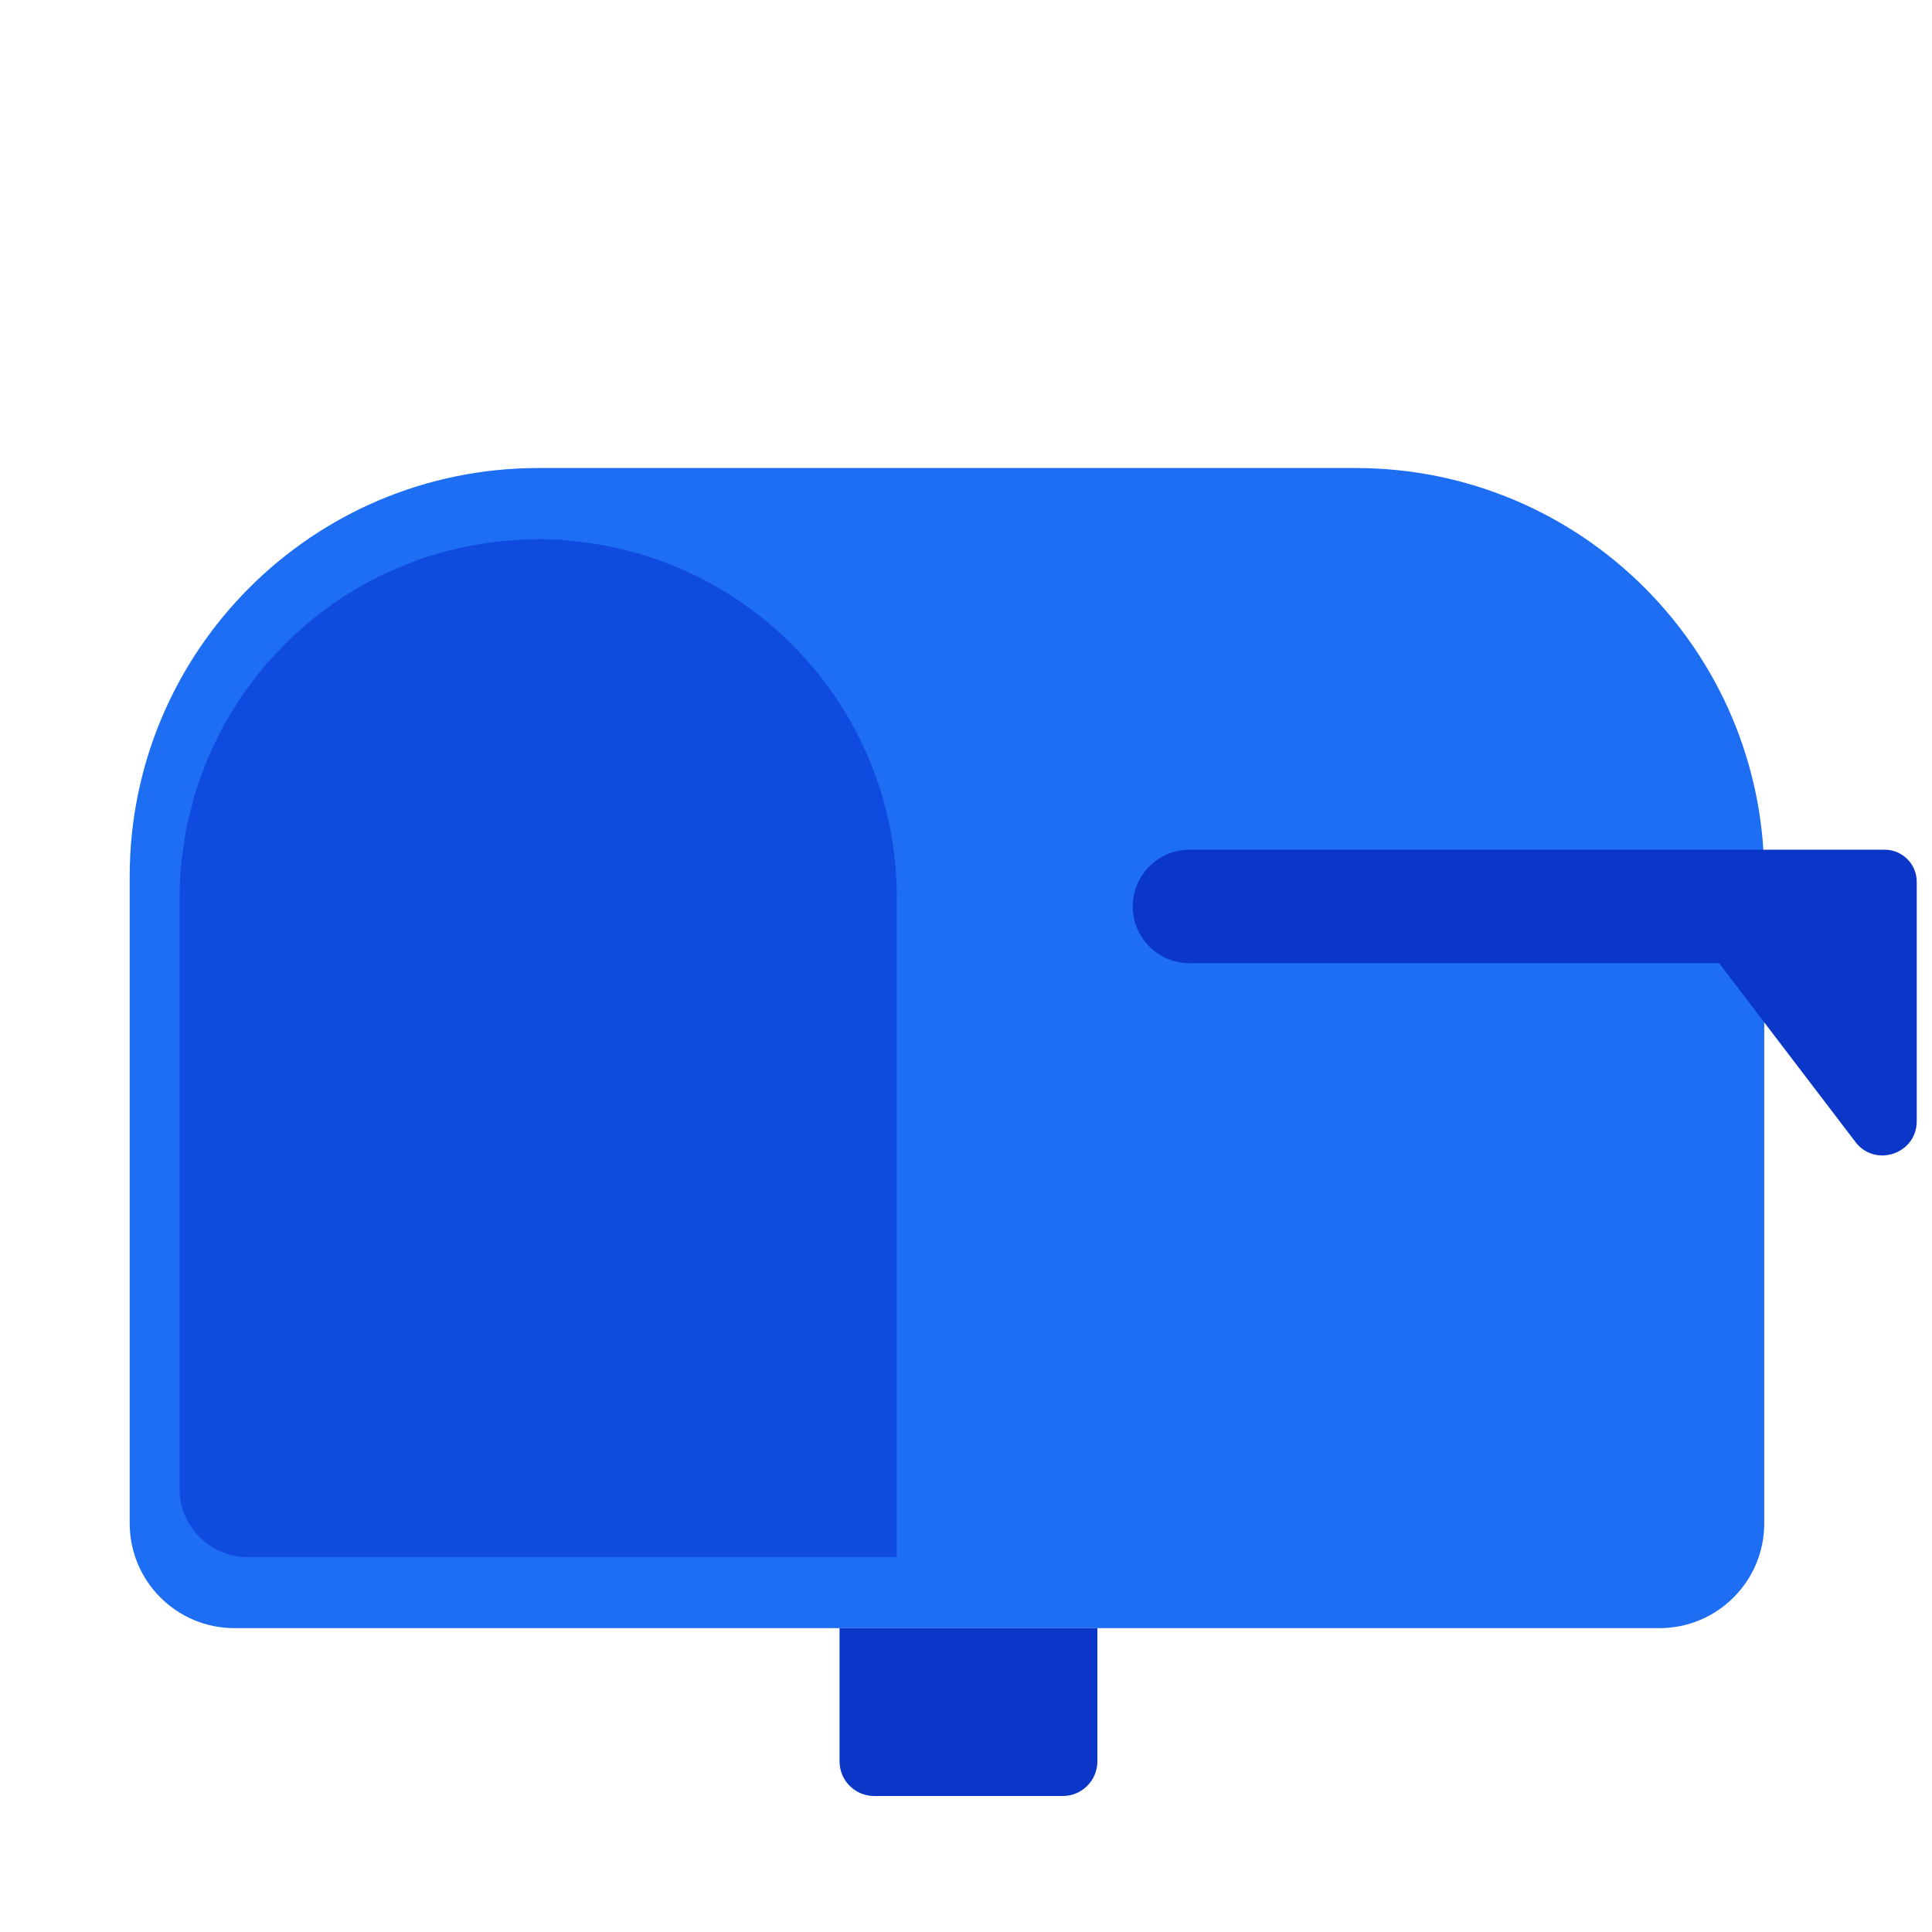 <?xml version="1.0" encoding="UTF-8"?><svg id="a" xmlns="http://www.w3.org/2000/svg" viewBox="0 0 40 40"><path d="M28.065,9.69H11.145c-4.672,0-8.46,3.788-8.46,8.46v13.389c0,1.198,.971,2.17,2.17,2.17h29.502c1.198,0,2.17-.971,2.17-2.17v-13.389c0-4.673-3.788-8.46-8.46-8.46Z" fill="#1e6ef4"/><rect width="40" height="40" fill="none"/><path d="M13.132,11.437c-.063-.018-.126-.033-.19-.049-.151-.038-.302-.073-.457-.101-.114-.021-.229-.037-.344-.053-.122-.016-.244-.032-.368-.043-.045-.004-.089-.013-.135-.016-.078-.005-.154,0-.231-.003-.088-.003-.174-.013-.263-.013-.054,0-.107,.007-.161,.008-.122,.003-.242,.01-.362,.018-.137,.009-.273,.021-.408,.038-.118,.015-.235,.033-.351,.054-.133,.023-.265,.049-.395,.079-.114,.026-.227,.056-.34,.087-.128,.036-.254,.075-.379,.118-.11,.038-.218,.077-.326,.119-.122,.048-.242,.1-.361,.154-.105,.048-.208,.097-.31,.149-.116,.06-.23,.124-.343,.19-.098,.057-.195,.115-.29,.176-.11,.071-.216,.146-.322,.223-.091,.066-.182,.132-.27,.202-.102,.081-.2,.167-.298,.254-.084,.074-.168,.148-.248,.226-.094,.091-.183,.186-.272,.282-.076,.082-.153,.163-.226,.248-.085,.101-.164,.205-.244,.31-.067,.088-.136,.175-.199,.267-.076,.11-.145,.224-.215,.338-.058,.094-.117,.186-.171,.282-.067,.119-.125,.244-.185,.367-.047,.097-.097,.191-.14,.29-.056,.13-.103,.264-.152,.398-.036,.099-.077,.196-.109,.297-.045,.143-.08,.289-.117,.436-.024,.096-.054,.19-.074,.288-.034,.165-.056,.333-.08,.502-.012,.084-.029,.166-.038,.25-.026,.255-.041,.513-.041,.774h0v12.242c0,.78,.633,1.413,1.413,1.413h13.437v-13.655c0-3.411-2.304-6.278-5.438-7.148Z" fill="#104be0"/><path d="M38.413,23.642c.411,.539,1.271,.248,1.271-.429v-4.956c0-.368-.298-.665-.665-.665h-14.391c-.649,0-1.175,.526-1.175,1.175h0c0,.649,.526,1.175,1.175,1.175h10.965l2.821,3.7Z" fill="#0a37c7"/><path d="M17.382,33.709h5.338v2.759c0,.395-.321,.716-.716,.716h-3.906c-.395,0-.716-.321-.716-.716v-2.759h0Z" fill="#0a37c7"/></svg>